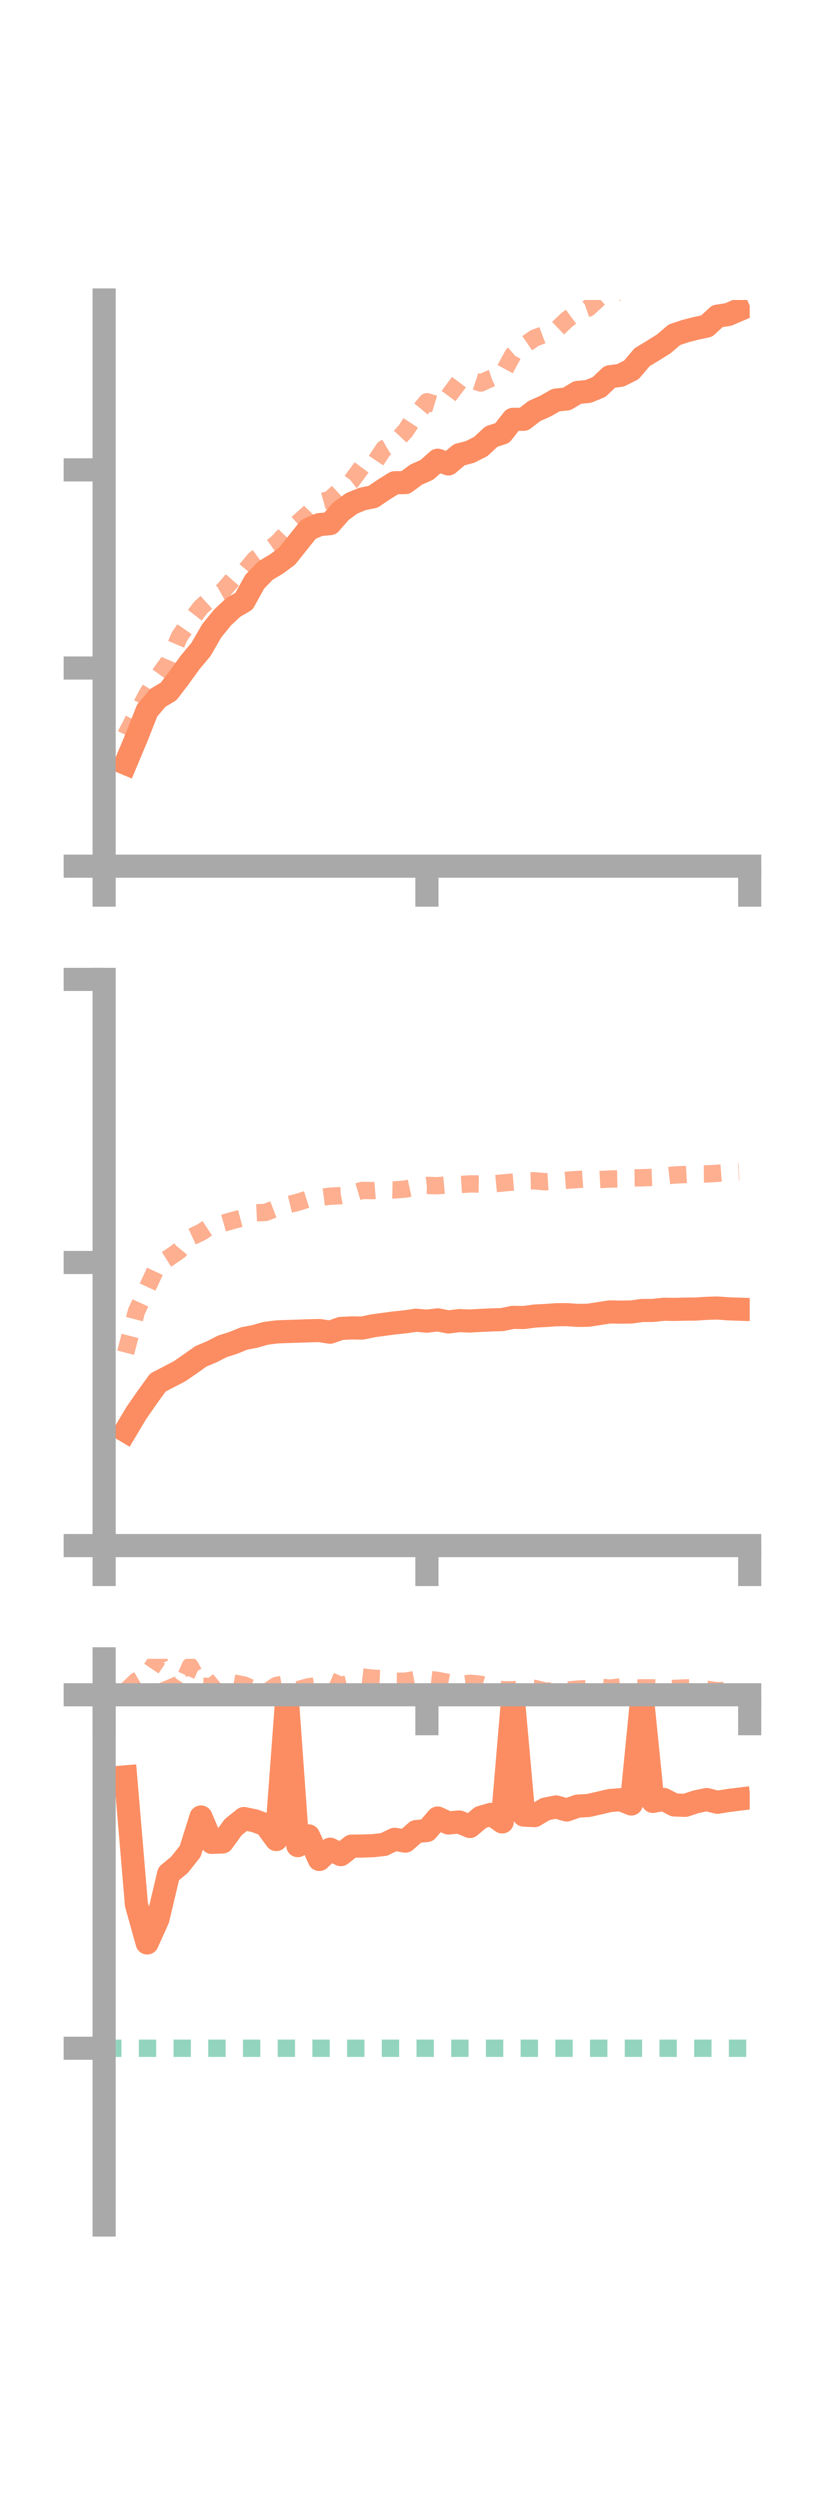 <?xml version="1.0" encoding="utf-8" standalone="no"?>
<!DOCTYPE svg PUBLIC "-//W3C//DTD SVG 1.1//EN"
  "http://www.w3.org/Graphics/SVG/1.1/DTD/svg11.dtd">
<!-- Created with matplotlib (https://matplotlib.org/) -->
<svg height="216pt" version="1.1" viewBox="0 0 72 216" width="72pt" xmlns="http://www.w3.org/2000/svg" xmlns:xlink="http://www.w3.org/1999/xlink">
 <defs>
  <style type="text/css">*{stroke-linecap:butt;stroke-linejoin:round;}</style>
 </defs>
 <g id="figure_1">
  <g id="patch_1">
   <path d="M 0 216 
L 72 216 
L 72 0 
L 0 0 
z
" style="fill:none;"/>
  </g>
  <g id="axes_1">
   <g id="patch_2">
    <path d="M 9 74.838 
L 64.8 74.838 
L 64.8 25.92 
L 9 25.92 
z
" style="fill:none;"/>
   </g>
   <g id="matplotlib.axis_1">
    <g id="xtick_1">
     <g id="line2d_1">
      <defs>
       <path d="M 0 0 
L 0 3.5 
" id="m50c2439d93" style="stroke:#a9a9a9;stroke-width:2;"/>
      </defs>
      <g>
       <use style="fill:#a9a9a9;stroke:#a9a9a9;stroke-width:2;" x="9" xlink:href="#m50c2439d93" y="74.838"/>
      </g>
     </g>
    </g>
    <g id="xtick_2">
     <g id="line2d_2">
      <g>
       <use style="fill:#a9a9a9;stroke:#a9a9a9;stroke-width:2;" x="36.9" xlink:href="#m50c2439d93" y="74.838"/>
      </g>
     </g>
    </g>
    <g id="xtick_3">
     <g id="line2d_3">
      <g>
       <use style="fill:#a9a9a9;stroke:#a9a9a9;stroke-width:2;" x="64.8" xlink:href="#m50c2439d93" y="74.838"/>
      </g>
     </g>
    </g>
   </g>
   <g id="matplotlib.axis_2">
    <g id="ytick_1">
     <g id="line2d_4">
      <defs>
       <path d="M 0 0 
L -3.5 0 
" id="maac264ec1c" style="stroke:#a9a9a9;stroke-width:2;"/>
      </defs>
      <g>
       <use style="fill:#a9a9a9;stroke:#a9a9a9;stroke-width:2;" x="9" xlink:href="#maac264ec1c" y="74.838"/>
      </g>
     </g>
    </g>
    <g id="ytick_2">
     <g id="line2d_5">
      <g>
       <use style="fill:#a9a9a9;stroke:#a9a9a9;stroke-width:2;" x="9" xlink:href="#maac264ec1c" y="57.718"/>
      </g>
     </g>
    </g>
    <g id="ytick_3">
     <g id="line2d_6">
      <g>
       <use style="fill:#a9a9a9;stroke:#a9a9a9;stroke-width:2;" x="9" xlink:href="#maac264ec1c" y="40.599"/>
      </g>
     </g>
    </g>
   </g>
   <g id="line2d_7">
    <path clip-path="url(#p8154cfc390)" d="M 10.86 65.957 
L 11.79 63.745 
L 12.72 61.387 
L 13.65 60.29 
L 14.58 59.735 
L 15.51 58.516 
L 16.44 57.223 
L 17.37 56.113 
L 18.3 54.503 
L 19.23 53.357 
L 20.16 52.485 
L 21.09 51.942 
L 22.02 50.258 
L 22.95 49.294 
L 23.88 48.744 
L 24.81 48.058 
L 25.74 46.891 
L 26.67 45.731 
L 27.6 45.328 
L 28.53 45.241 
L 29.46 44.183 
L 30.39 43.495 
L 31.32 43.113 
L 32.25 42.922 
L 33.18 42.291 
L 34.11 41.711 
L 35.04 41.695 
L 35.97 41.008 
L 36.9 40.593 
L 37.83 39.763 
L 38.76 40.083 
L 39.69 39.293 
L 40.62 39.05 
L 41.55 38.582 
L 42.48 37.719 
L 43.41 37.418 
L 44.34 36.232 
L 45.27 36.225 
L 46.2 35.506 
L 47.13 35.095 
L 48.06 34.566 
L 48.99 34.47 
L 49.92 33.909 
L 50.85 33.82 
L 51.78 33.437 
L 52.71 32.553 
L 53.64 32.427 
L 54.57 31.958 
L 55.5 30.863 
L 56.43 30.299 
L 57.36 29.719 
L 58.29 28.926 
L 59.22 28.612 
L 60.15 28.372 
L 61.08 28.175 
L 62.01 27.316 
L 62.94 27.175 
L 63.87 26.776 
" style="fill:none;stroke:#fc8d62;stroke-linecap:square;stroke-width:2;"/>
   </g>
   <g id="line2d_8">
    <path clip-path="url(#p8154cfc390)" d="M 10.86 63.512 
L 11.79 61.718 
L 12.72 59.975 
L 13.65 58.472 
L 14.58 57.186 
L 15.51 54.995 
L 16.44 53.654 
L 17.37 52.467 
L 18.3 51.619 
L 19.23 51.092 
L 20.16 50.016 
L 21.09 49.452 
L 22.02 48.327 
L 22.95 47.648 
L 23.88 46.991 
L 24.81 46.013 
L 25.74 45.181 
L 26.67 44.358 
L 27.6 43.401 
L 28.53 43.141 
L 29.46 42.281 
L 30.39 41.558 
L 31.32 40.299 
L 32.25 40.171 
L 33.18 38.776 
L 34.11 38.237 
L 35.04 37.242 
L 35.97 35.828 
L 36.9 34.709 
L 37.83 34.992 
L 38.76 34.236 
L 39.69 32.99 
L 40.62 32.78 
L 41.55 33.095 
L 42.48 32.672 
L 43.41 32.362 
L 44.34 30.647 
L 45.27 29.861 
L 46.2 29.213 
L 47.13 28.866 
L 48.06 28.528 
L 48.99 27.636 
L 49.92 26.953 
L 50.85 26.626 
L 51.78 25.768 
L 52.71 25.518 
L 53.64 25.149 
L 54.57 24.783 
L 55.5 24.43 
L 56.43 23.577 
L 57.36 23.361 
L 58.29 22.32 
L 59.22 22.194 
L 60.15 21.703 
L 61.08 21.212 
L 62.01 21.17 
L 62.94 20.475 
L 63.87 19.489 
" style="fill:none;stroke:#fc8d62;stroke-dasharray:1.5,1.5;stroke-dashoffset:0;stroke-opacity:0.7;stroke-width:1.5;"/>
   </g>
   <g id="patch_3">
    <path d="M 9 74.838 
L 9 25.92 
" style="fill:none;stroke:#a9a9a9;stroke-linecap:square;stroke-linejoin:miter;stroke-width:2;"/>
   </g>
   <g id="patch_4">
    <path d="M 64.8 74.838 
L 64.8 25.92 
" style="fill:none;"/>
   </g>
   <g id="patch_5">
    <path d="M 9 74.838 
L 64.8 74.838 
" style="fill:none;stroke:#a9a9a9;stroke-linecap:square;stroke-linejoin:miter;stroke-width:2;"/>
   </g>
   <g id="patch_6">
    <path d="M 9 25.92 
L 64.8 25.92 
" style="fill:none;"/>
   </g>
  </g>
  <g id="axes_2">
   <g id="patch_7">
    <path d="M 9 133.539 
L 64.8 133.539 
L 64.8 84.621 
L 9 84.621 
z
" style="fill:none;"/>
   </g>
   <g id="matplotlib.axis_3">
    <g id="xtick_4">
     <g id="line2d_9">
      <g>
       <use style="fill:#a9a9a9;stroke:#a9a9a9;stroke-width:2;" x="9" xlink:href="#m50c2439d93" y="133.539"/>
      </g>
     </g>
    </g>
    <g id="xtick_5">
     <g id="line2d_10">
      <g>
       <use style="fill:#a9a9a9;stroke:#a9a9a9;stroke-width:2;" x="36.9" xlink:href="#m50c2439d93" y="133.539"/>
      </g>
     </g>
    </g>
    <g id="xtick_6">
     <g id="line2d_11">
      <g>
       <use style="fill:#a9a9a9;stroke:#a9a9a9;stroke-width:2;" x="64.8" xlink:href="#m50c2439d93" y="133.539"/>
      </g>
     </g>
    </g>
   </g>
   <g id="matplotlib.axis_4">
    <g id="ytick_4">
     <g id="line2d_12">
      <g>
       <use style="fill:#a9a9a9;stroke:#a9a9a9;stroke-width:2;" x="9" xlink:href="#maac264ec1c" y="133.539"/>
      </g>
     </g>
    </g>
    <g id="ytick_5">
     <g id="line2d_13">
      <g>
       <use style="fill:#a9a9a9;stroke:#a9a9a9;stroke-width:2;" x="9" xlink:href="#maac264ec1c" y="109.08"/>
      </g>
     </g>
    </g>
    <g id="ytick_6">
     <g id="line2d_14">
      <g>
       <use style="fill:#a9a9a9;stroke:#a9a9a9;stroke-width:2;" x="9" xlink:href="#maac264ec1c" y="84.621"/>
      </g>
     </g>
    </g>
   </g>
   <g id="line2d_15">
    <path clip-path="url(#pa10e4a79c5)" d="M 10.86 123.631 
L 11.79 122.074 
L 12.72 120.734 
L 13.65 119.451 
L 14.58 118.967 
L 15.51 118.485 
L 16.44 117.845 
L 17.37 117.184 
L 18.3 116.796 
L 19.23 116.32 
L 20.16 116.027 
L 21.09 115.647 
L 22.02 115.469 
L 22.95 115.204 
L 23.88 115.081 
L 24.81 115.042 
L 25.74 115.014 
L 26.67 114.982 
L 27.6 114.957 
L 28.53 115.103 
L 29.46 114.776 
L 30.39 114.732 
L 31.32 114.743 
L 32.25 114.548 
L 33.18 114.421 
L 34.11 114.298 
L 35.04 114.203 
L 35.97 114.067 
L 36.9 114.149 
L 37.83 114.035 
L 38.76 114.217 
L 39.69 114.098 
L 40.62 114.138 
L 41.55 114.08 
L 42.48 114.041 
L 43.41 114.01 
L 44.34 113.82 
L 45.27 113.834 
L 46.2 113.708 
L 47.13 113.66 
L 48.06 113.594 
L 48.99 113.584 
L 49.92 113.649 
L 50.85 113.637 
L 51.78 113.492 
L 52.71 113.35 
L 53.64 113.367 
L 54.57 113.355 
L 55.5 113.226 
L 56.43 113.222 
L 57.36 113.12 
L 58.29 113.132 
L 59.22 113.109 
L 60.15 113.102 
L 61.08 113.039 
L 62.01 113.013 
L 62.94 113.082 
L 63.87 113.113 
" style="fill:none;stroke:#fc8d62;stroke-linecap:square;stroke-width:2;"/>
   </g>
   <g id="line2d_16">
    <path clip-path="url(#pa10e4a79c5)" d="M 10.86 116.875 
L 11.79 113.319 
L 12.72 111.289 
L 13.65 109.278 
L 14.58 108.69 
L 15.51 108.045 
L 16.44 106.917 
L 17.37 106.482 
L 18.3 105.873 
L 19.23 105.702 
L 20.16 105.436 
L 21.09 105.193 
L 22.02 104.796 
L 22.95 104.753 
L 23.88 104.398 
L 24.81 104.108 
L 25.74 103.879 
L 26.67 103.583 
L 27.6 103.47 
L 28.53 103.351 
L 29.46 103.305 
L 30.39 103.131 
L 31.32 102.852 
L 32.25 102.87 
L 33.18 102.791 
L 34.11 102.81 
L 35.04 102.735 
L 35.97 102.538 
L 36.9 102.419 
L 37.83 102.448 
L 38.76 102.364 
L 39.69 102.347 
L 40.62 102.291 
L 41.55 102.298 
L 42.48 102.302 
L 43.41 102.213 
L 44.34 102.129 
L 45.27 102.045 
L 46.2 102.022 
L 47.13 102.103 
L 48.06 102.045 
L 48.99 101.973 
L 49.92 101.912 
L 50.85 101.846 
L 51.78 101.918 
L 52.71 101.867 
L 53.64 101.849 
L 54.57 101.774 
L 55.5 101.761 
L 56.43 101.723 
L 57.36 101.624 
L 58.29 101.519 
L 59.22 101.482 
L 60.15 101.432 
L 61.08 101.427 
L 62.01 101.375 
L 62.94 101.302 
L 63.87 101.248 
" style="fill:none;stroke:#fc8d62;stroke-dasharray:1.5,1.5;stroke-dashoffset:0;stroke-opacity:0.7;stroke-width:1.5;"/>
   </g>
   <g id="patch_8">
    <path d="M 9 133.539 
L 9 84.621 
" style="fill:none;stroke:#a9a9a9;stroke-linecap:square;stroke-linejoin:miter;stroke-width:2;"/>
   </g>
   <g id="patch_9">
    <path d="M 64.8 133.539 
L 64.8 84.621 
" style="fill:none;"/>
   </g>
   <g id="patch_10">
    <path d="M 9 133.539 
L 64.8 133.539 
" style="fill:none;stroke:#a9a9a9;stroke-linecap:square;stroke-linejoin:miter;stroke-width:2;"/>
   </g>
   <g id="patch_11">
    <path d="M 9 84.621 
L 64.8 84.621 
" style="fill:none;"/>
   </g>
  </g>
  <g id="axes_3">
   <g id="patch_12">
    <path d="M 9 192.24 
L 64.8 192.24 
L 64.8 143.322 
L 9 143.322 
z
" style="fill:none;"/>
   </g>
   <g id="matplotlib.axis_5">
    <g id="xtick_7">
     <g id="line2d_17">
      <g>
       <use style="fill:#a9a9a9;stroke:#a9a9a9;stroke-width:2;" x="9" xlink:href="#m50c2439d93" y="146.428"/>
      </g>
     </g>
    </g>
    <g id="xtick_8">
     <g id="line2d_18">
      <g>
       <use style="fill:#a9a9a9;stroke:#a9a9a9;stroke-width:2;" x="36.9" xlink:href="#m50c2439d93" y="146.428"/>
      </g>
     </g>
    </g>
    <g id="xtick_9">
     <g id="line2d_19">
      <g>
       <use style="fill:#a9a9a9;stroke:#a9a9a9;stroke-width:2;" x="64.8" xlink:href="#m50c2439d93" y="146.428"/>
      </g>
     </g>
    </g>
   </g>
   <g id="matplotlib.axis_6">
    <g id="ytick_7">
     <g id="line2d_20">
      <g>
       <use style="fill:#a9a9a9;stroke:#a9a9a9;stroke-width:2;" x="9" xlink:href="#maac264ec1c" y="146.428"/>
      </g>
     </g>
    </g>
    <g id="ytick_8">
     <g id="line2d_21">
      <g>
       <use style="fill:#a9a9a9;stroke:#a9a9a9;stroke-width:2;" x="9" xlink:href="#maac264ec1c" y="176.969"/>
      </g>
     </g>
    </g>
   </g>
   <g id="line2d_22">
    <path clip-path="url(#pac4971f31a)" d="M 10.86 153.519 
L 11.79 164.534 
L 12.72 167.872 
L 13.65 165.807 
L 14.58 161.89 
L 15.51 161.123 
L 16.44 159.952 
L 17.37 156.988 
L 18.3 159.182 
L 19.23 159.147 
L 20.16 157.863 
L 21.09 157.121 
L 22.02 157.318 
L 22.95 157.66 
L 23.88 158.937 
L 24.81 146.428 
L 25.74 159.463 
L 26.67 158.619 
L 27.6 160.658 
L 28.53 159.774 
L 29.46 160.241 
L 30.39 159.507 
L 31.32 159.498 
L 32.25 159.466 
L 33.18 159.363 
L 34.11 158.916 
L 35.04 159.072 
L 35.97 158.249 
L 36.9 158.156 
L 37.83 157.079 
L 38.76 157.508 
L 39.69 157.419 
L 40.62 157.808 
L 41.55 157.019 
L 42.48 156.755 
L 43.41 157.414 
L 44.34 146.428 
L 45.27 156.822 
L 46.2 156.87 
L 47.13 156.307 
L 48.06 156.122 
L 48.99 156.383 
L 49.92 156.049 
L 50.85 155.997 
L 51.78 155.786 
L 52.71 155.568 
L 53.64 155.492 
L 54.57 155.863 
L 55.5 146.428 
L 56.43 155.642 
L 57.36 155.469 
L 58.29 155.949 
L 59.22 155.984 
L 60.15 155.678 
L 61.08 155.483 
L 62.01 155.715 
L 62.94 155.566 
L 63.87 155.45 
" style="fill:none;stroke:#fc8d62;stroke-linecap:square;stroke-width:2;"/>
   </g>
   <g id="line2d_23">
    <path clip-path="url(#pac4971f31a)" d="M 10.86 146.115 
L 11.79 145.232 
L 12.72 144.701 
L 13.65 143.322 
L 14.58 145.498 
L 15.51 146.123 
L 16.44 143.969 
L 17.37 145.687 
L 18.3 145.713 
L 19.23 144.96 
L 20.16 145.409 
L 21.09 145.587 
L 22.02 145.993 
L 22.95 146.27 
L 23.88 145.623 
L 24.81 145.451 
L 25.74 145.99 
L 26.67 145.739 
L 27.6 145.613 
L 28.53 145.217 
L 29.46 145.624 
L 30.39 145.382 
L 31.32 144.894 
L 32.25 144.999 
L 33.18 145.04 
L 34.11 145.265 
L 35.04 145.258 
L 35.97 145.092 
L 36.9 145.08 
L 37.83 145.19 
L 38.76 145.367 
L 39.69 145.559 
L 40.62 145.43 
L 41.55 145.524 
L 42.48 145.798 
L 43.41 145.998 
L 44.34 146.008 
L 45.27 145.871 
L 46.2 145.879 
L 47.13 146.108 
L 48.06 146.093 
L 48.99 146.033 
L 49.92 145.94 
L 50.85 145.892 
L 51.78 145.769 
L 52.71 145.853 
L 53.64 145.746 
L 54.57 145.855 
L 55.5 145.829 
L 56.43 145.83 
L 57.36 145.915 
L 58.29 145.876 
L 59.22 145.84 
L 60.15 145.795 
L 61.08 145.954 
L 62.01 146.088 
L 62.94 146.035 
L 63.87 145.968 
" style="fill:none;stroke:#fc8d62;stroke-dasharray:1.5,1.5;stroke-dashoffset:0;stroke-opacity:0.7;stroke-width:1.5;"/>
   </g>
   <g id="line2d_24">
    <path clip-path="url(#pac4971f31a)" d="M 9 176.969 
L 64.8 176.969 
" style="fill:none;stroke:#66c2a5;stroke-dasharray:1.5,1.5;stroke-dashoffset:0;stroke-opacity:0.7;stroke-width:1.5;"/>
   </g>
   <g id="patch_13">
    <path d="M 9 192.24 
L 9 143.322 
" style="fill:none;stroke:#a9a9a9;stroke-linecap:square;stroke-linejoin:miter;stroke-width:2;"/>
   </g>
   <g id="patch_14">
    <path d="M 64.8 192.24 
L 64.8 143.322 
" style="fill:none;"/>
   </g>
   <g id="patch_15">
    <path d="M 9 146.428 
L 64.8 146.428 
" style="fill:none;stroke:#a9a9a9;stroke-linecap:square;stroke-linejoin:miter;stroke-width:2;"/>
   </g>
   <g id="patch_16">
    <path d="M 9 143.322 
L 64.8 143.322 
" style="fill:none;"/>
   </g>
  </g>
 </g>
 <defs>
  <clipPath id="p8154cfc390">
   <rect height="48.918" width="55.8" x="9" y="25.92"/>
  </clipPath>
  <clipPath id="pa10e4a79c5">
   <rect height="48.918" width="55.8" x="9" y="84.621"/>
  </clipPath>
  <clipPath id="pac4971f31a">
   <rect height="48.918" width="55.8" x="9" y="143.322"/>
  </clipPath>
 </defs>
</svg>
